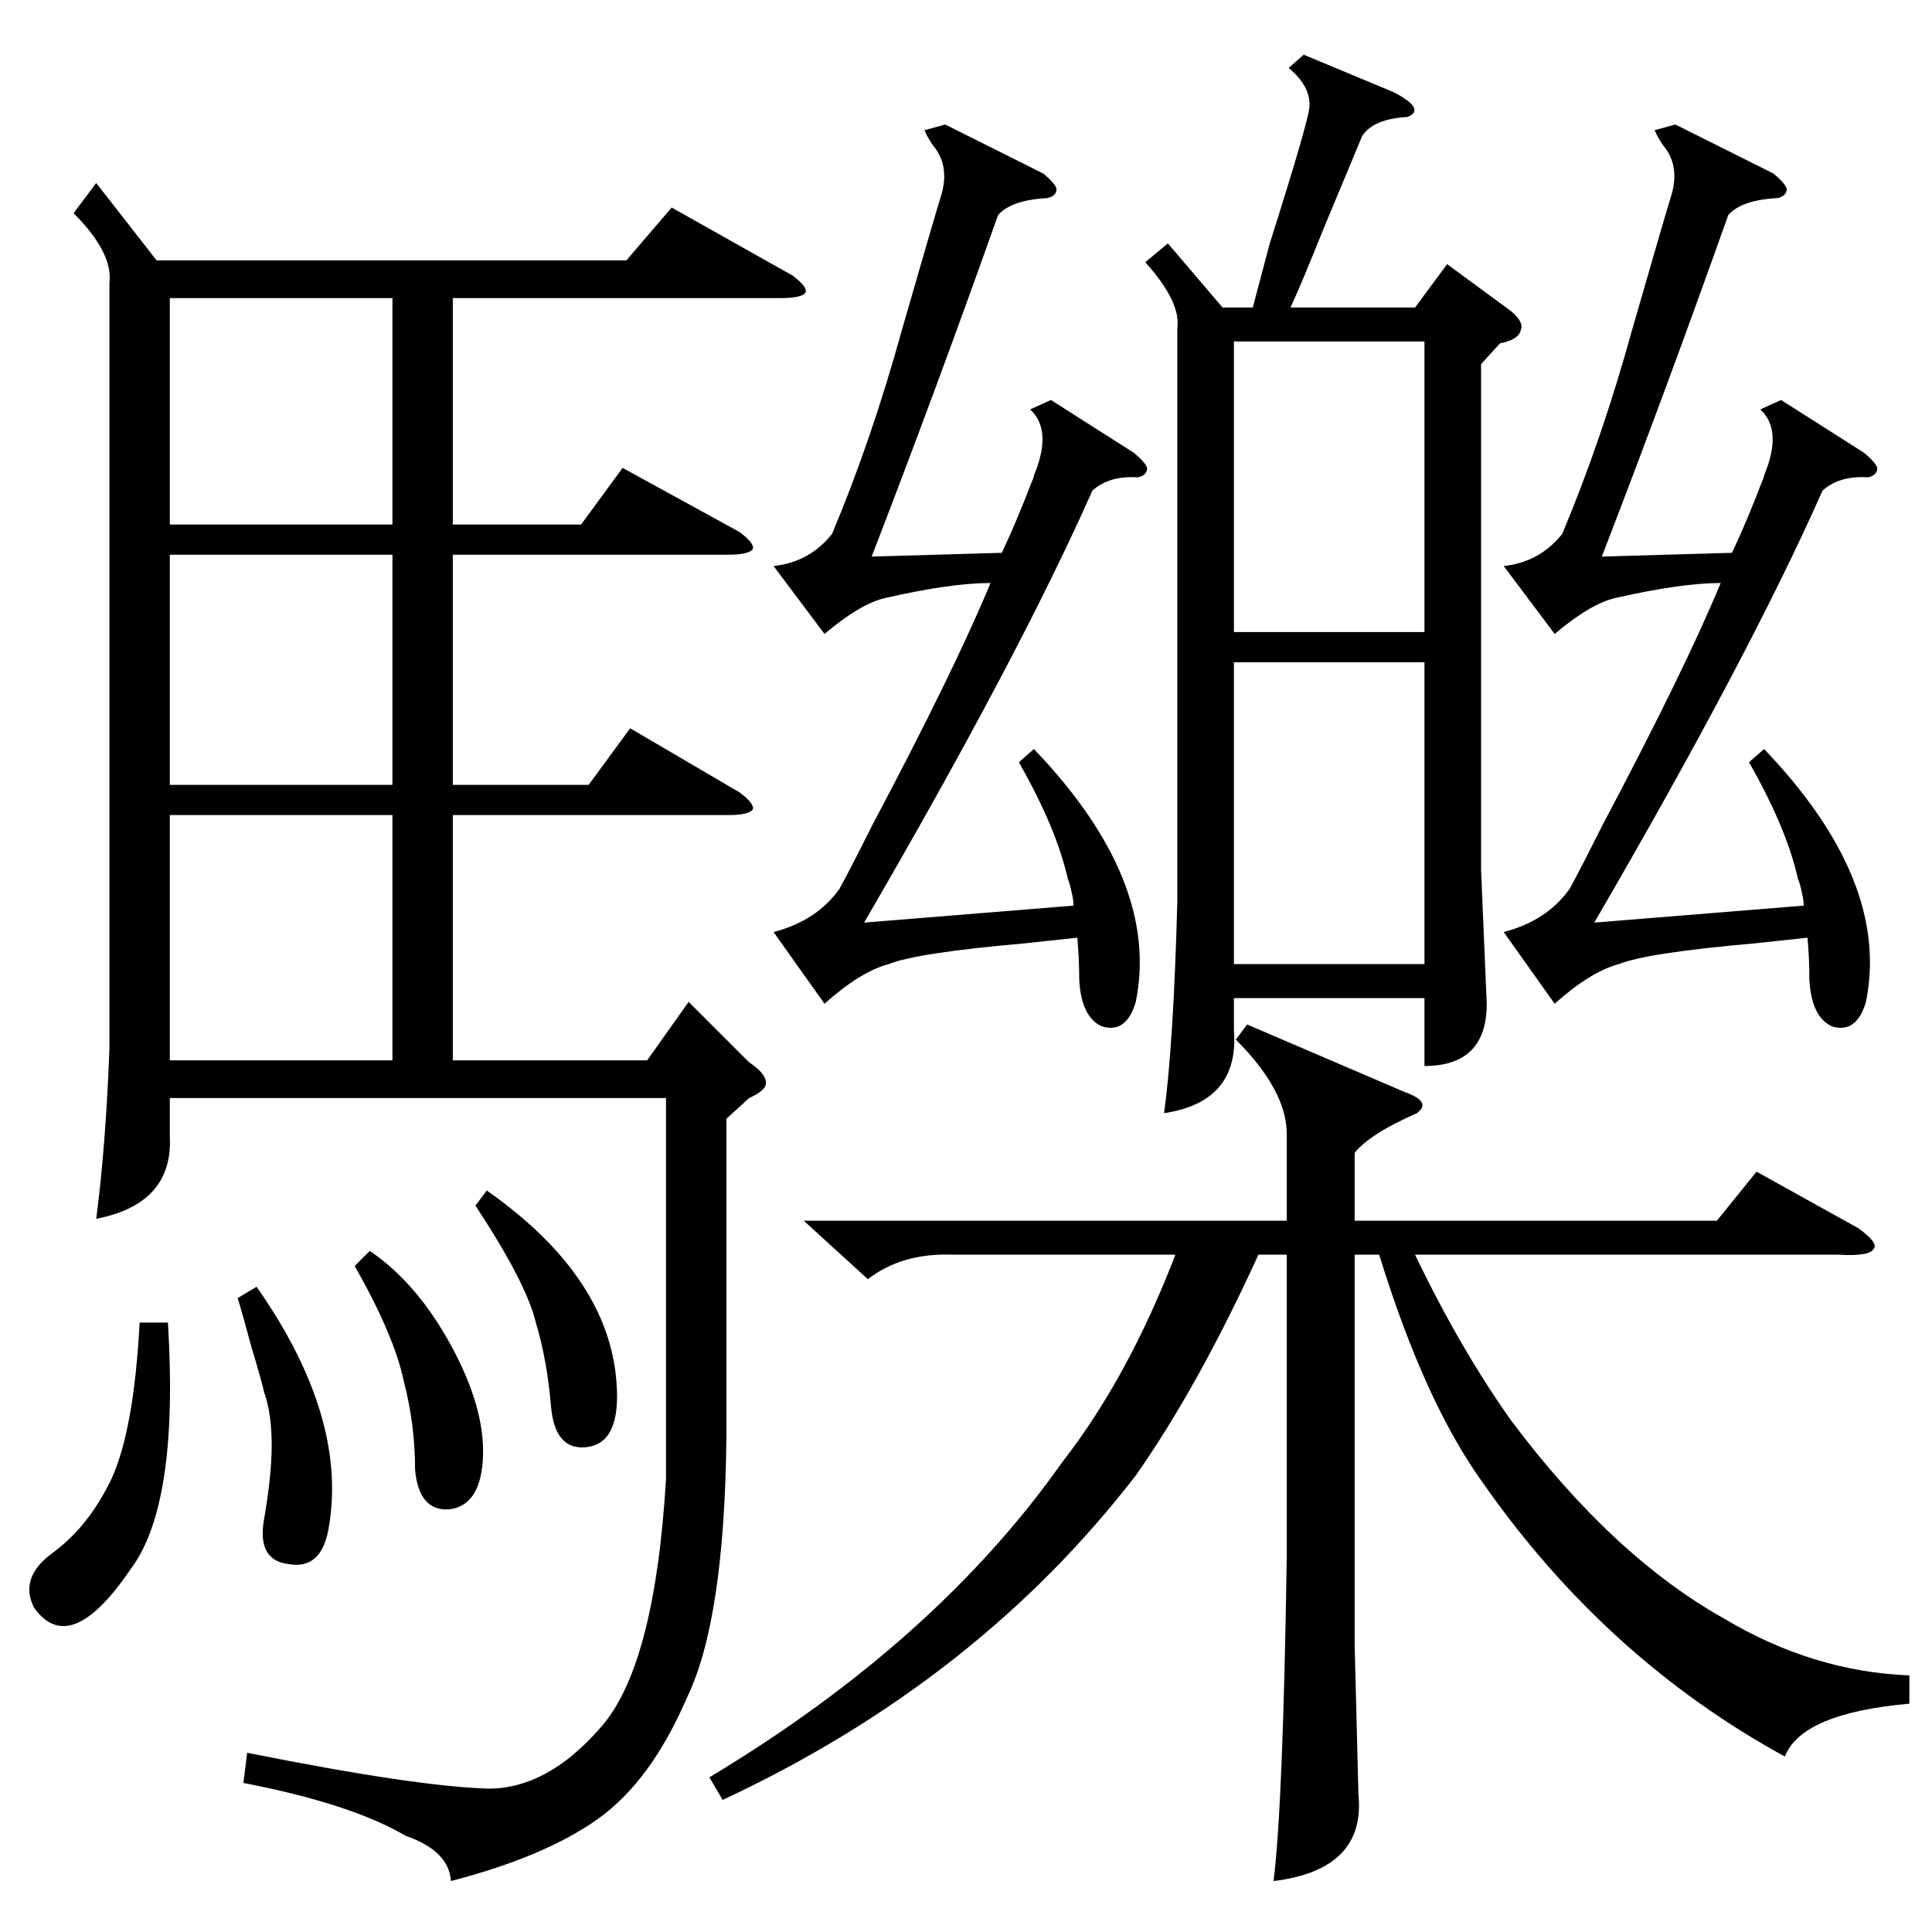 <?xml version="1.0" standalone="no"?>
<!DOCTYPE svg PUBLIC "-//W3C//DTD SVG 1.1//EN" "http://www.w3.org/Graphics/SVG/1.1/DTD/svg11.dtd" >
<svg xmlns="http://www.w3.org/2000/svg" xmlns:xlink="http://www.w3.org/1999/xlink" version="1.1" viewBox="0 -205 1024 1024">
  <g transform="matrix(1 0 0 -1 0 819)">
   <path fill="currentColor"
d="M51 927l32 -41h249l24 28l64 -36q8 -6 7 -9q-2 -3 -13 -3h-174v-120h68l22 30l62 -34q8 -6 7 -9q-2 -3 -13 -3h-146v-122h72l22 30l58 -34q8 -6 7 -9q-2 -3 -13 -3h-146v-130h103l22 31l32 -32q9 -6 9 -11q0 -4 -9 -8l-12 -11v-169q-1 -97 -21 -138q-19 -44 -47 -64
t-78 -33q-1 16 -24 24q-29 17 -86 28l2 16q90 -18 128 -19q31 0 59 32q29 32 35 132v202h-263v-20q2 -36 -39 -44q5 38 7 90v406q2 16 -19 37zM691 995l48 -20q17 -9 7 -13q-18 -1 -24 -10q-7 -17 -20 -48q-12 -30 -18 -43h66l17 23l34 -25q7 -6 5 -10q-1 -5 -11 -7l-10 -11
v-268l3 -71q0 -33 -33 -33v36h-101v-17q3 -38 -37 -44q5 37 7 112v304q2 14 -17 35l12 10l29 -34h16l9 34q20 63 21 72q1 11 -11 21zM682 423q0 23 -27 50l6 8l84 -36q14 -5 6 -11q-25 -11 -33 -21v-36h192l21 26l54 -30q11 -8 8 -11q-2 -4 -19 -3h-224q24 -50 51 -88
q54 -72 113 -105q47 -28 98 -30v-15q-57 -5 -66 -28q-95 52 -160 145q-31 43 -55 121h-13v-207l2 -79q4 -40 -45 -46q5 39 7 172v160h-15q-32 -70 -65 -117q-84 -109 -219 -172l-7 12q120 72 187 167q35 45 60 110h-118q-27 1 -45 -13l-34 31h256v46zM940 932q6 -5 7 -8
q0 -4 -5 -5q-19 -1 -26 -9q-33 -93 -67 -181l69 2q8 17 16 38q1 2 1 3q10 24 -2 35l11 5l44 -28q6 -5 7 -8q0 -4 -5 -5q-15 1 -24 -7q-39 -88 -121 -229l111 9q0 3 -1 7q-1 5 -2 7q-6 27 -26 62l8 7q67 -70 54 -134q-5 -17 -18 -13q-11 5 -12 25q0 11 -1 22l-28 -3
q-57 -5 -72 -11q-15 -4 -34 -21l-27 38q23 6 35 23q6 11 17 33q44 83 63 129q-21 0 -56 -8q-13 -3 -32 -19l-27 36q19 2 31 17q21 50 37 108q17 59 21 72q4 14 -3 24q-4 5 -6 10l11 3zM553 932q6 -5 7 -8q0 -4 -5 -5q-19 -1 -26 -9q-33 -93 -67 -181l69 2q8 17 16 38
q1 2 1 3q10 24 -2 35l11 5l44 -28q6 -5 7 -8q0 -4 -5 -5q-15 1 -24 -7q-39 -88 -121 -229l111 9q0 3 -1 7q-1 5 -2 7q-6 27 -26 62l8 7q67 -70 54 -134q-5 -17 -18 -13q-11 5 -12 25q0 11 -1 22l-28 -3q-57 -5 -72 -11q-15 -4 -34 -21l-27 38q23 6 35 23q6 11 17 33
q44 83 63 129q-21 0 -56 -8q-13 -3 -32 -19l-27 36q19 2 31 17q21 50 37 108q17 59 21 72q4 14 -3 24q-4 5 -6 10l11 3zM755 673h-101v-160h101v160zM654 689h101v154h-101v-154zM208 592h-118v-130h118v130zM208 730h-118v-122h118v122zM208 866h-118v-120h118v120zM89 323
q6 -97 -20 -131q-32 -47 -51 -20q-8 16 10 29q19 14 31 39q12 26 15 83h15zM188 353l8 8q25 -17 43 -50t17 -59t-18 -28q-16 -1 -18 21q0 24 -6 47q-5 24 -26 61zM252 385l6 8q67 -47 69 -106q1 -28 -16 -30t-19 22t-8 44q-5 21 -32 62zM126 336l10 6q49 -70 38 -129
q-4 -21 -21 -18q-17 2 -13 24q4 23 4 39q0 17 -4 28q-1 5 -7 25q-4 15 -7 25z" />
  </g>

</svg>
